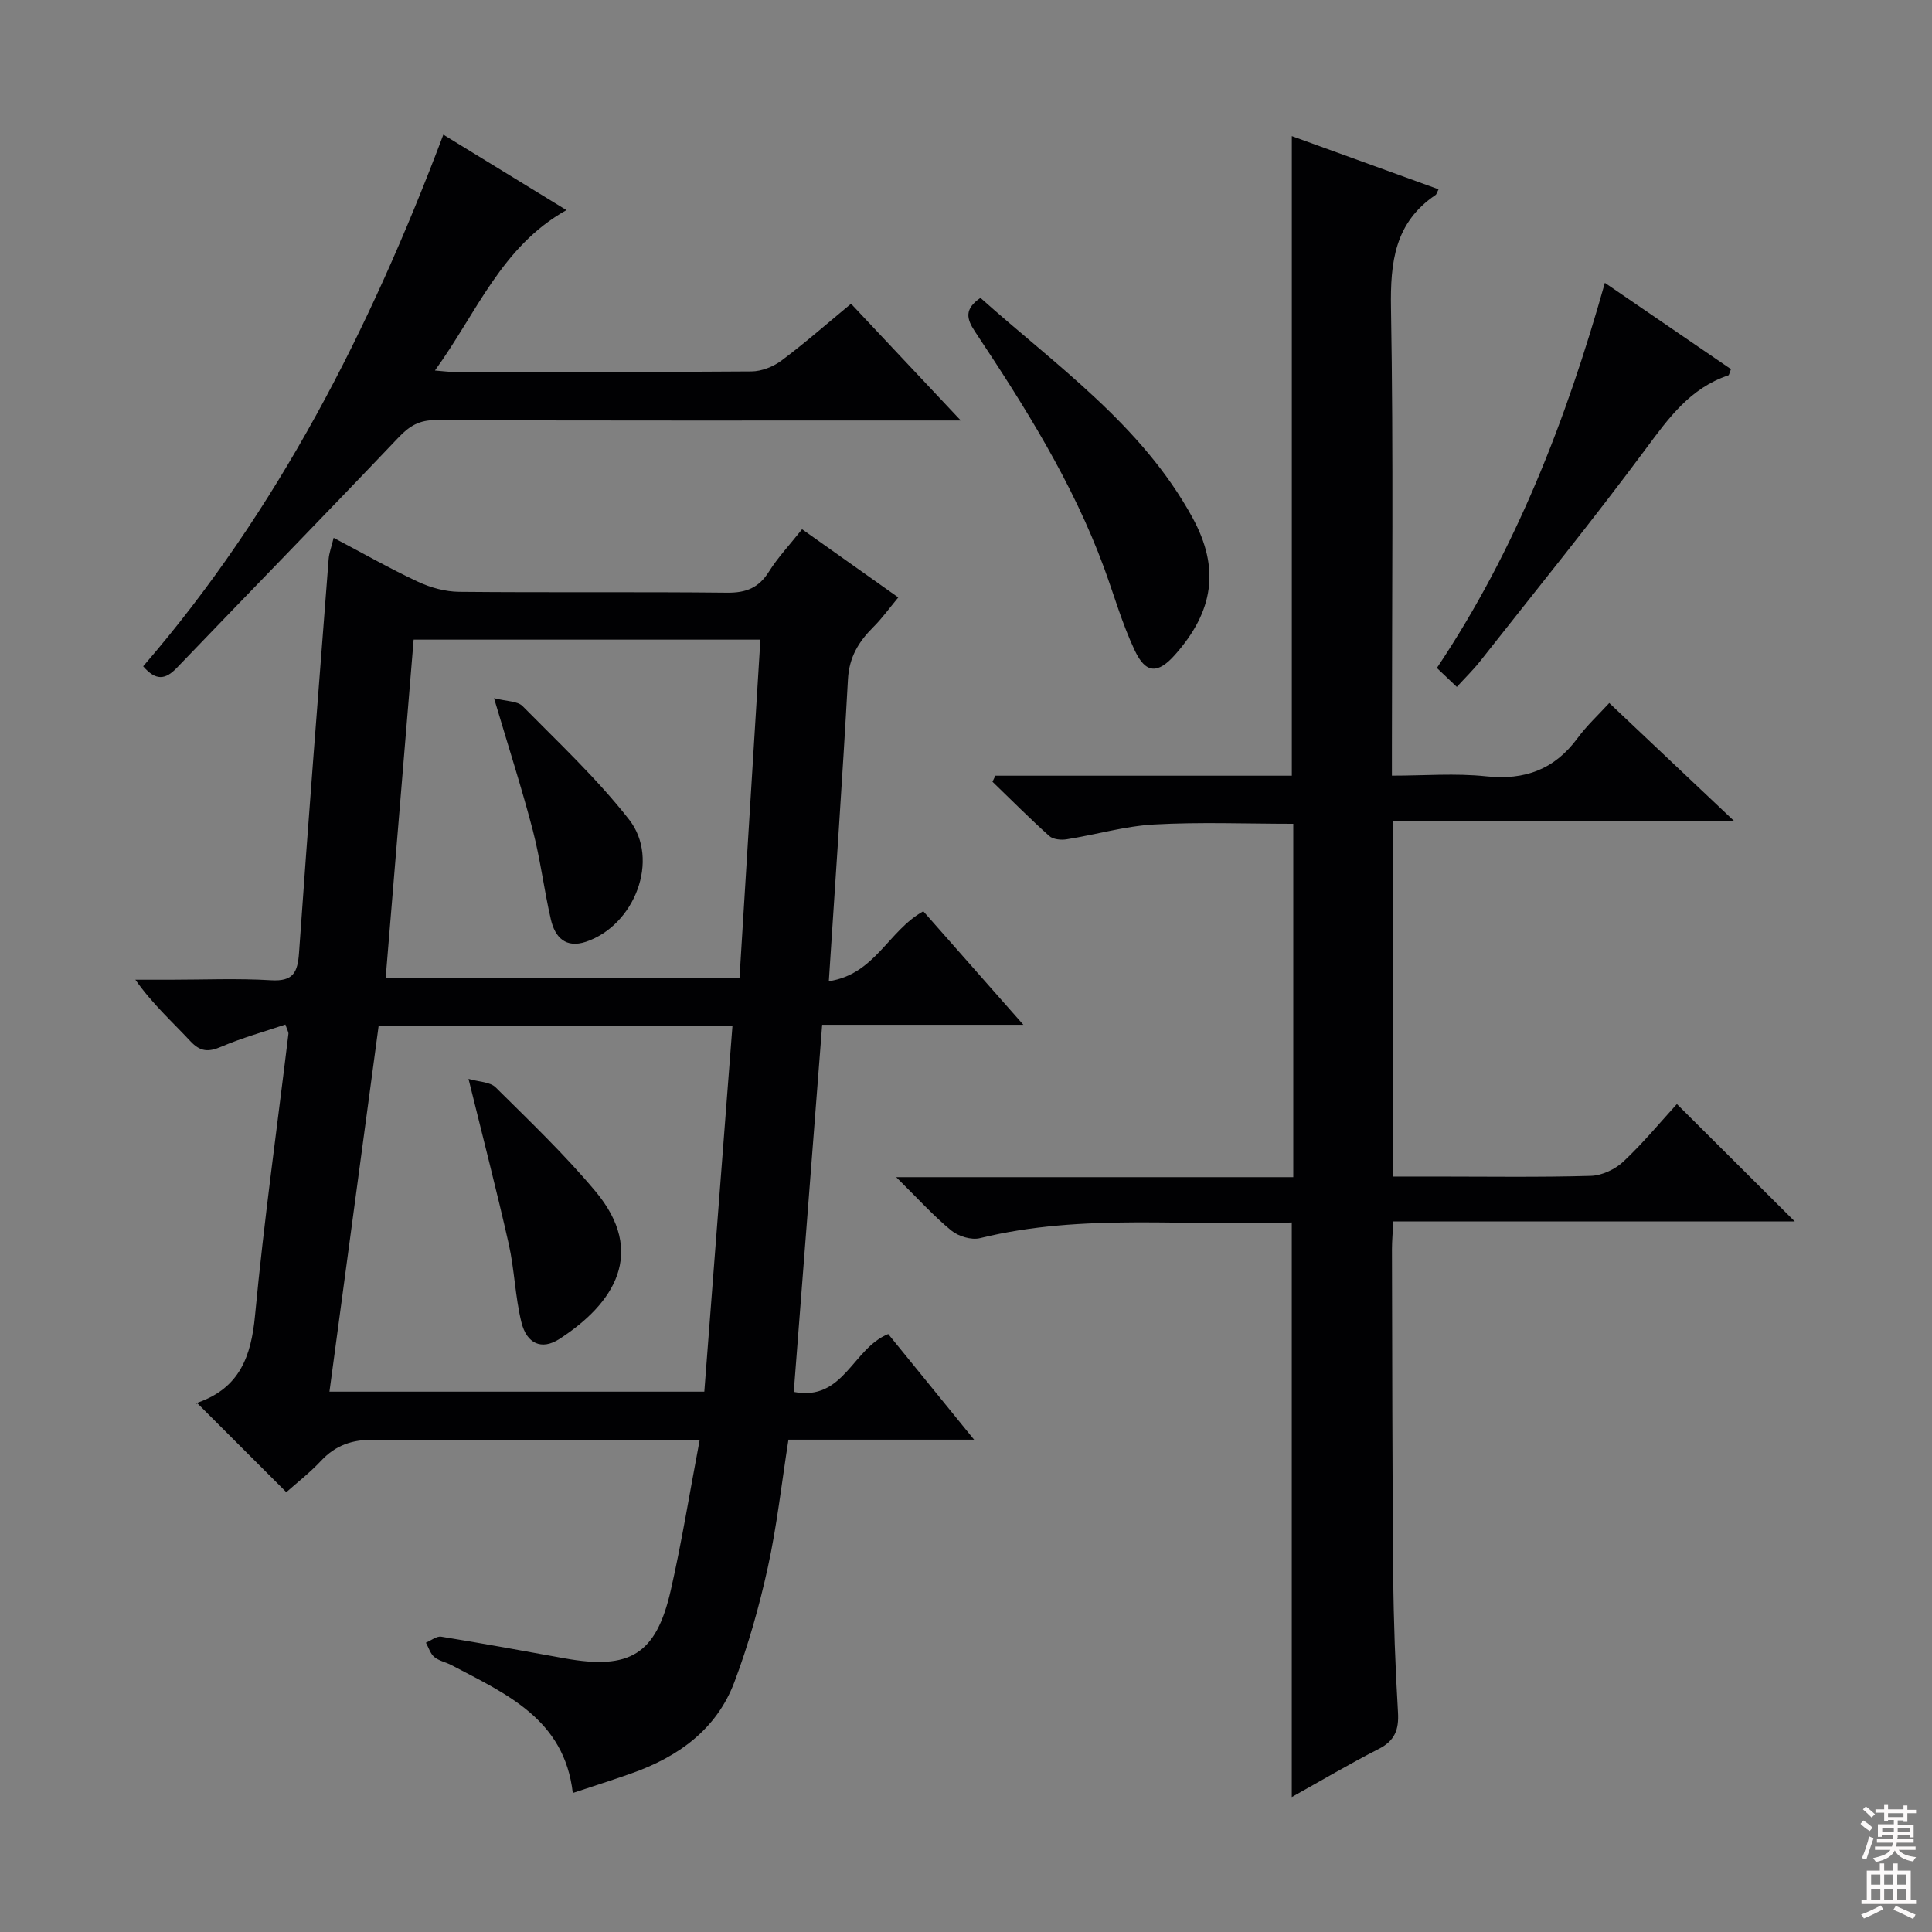 <svg enable-background="new 0 0 400 400" viewBox="0 0 400 400" xmlns="http://www.w3.org/2000/svg"><rect x="0" y="0" width="400" height="400" fill="#808080" stroke="none"/><g fill="#010103"><path d="m171.6 203.15c9.58-1.43 12.3-10.45 19.56-14.48 6.45 7.32 13.15 14.92 20.72 23.5-14.64 0-28 0-41.66 0-1.98 25.53-3.91 50.49-5.88 76.01 10.34 2.02 12.17-9.02 19.56-11.98 5.51 6.78 11.3 13.91 17.78 21.87-13.45 0-25.83 0-38.44 0-1.43 9.13-2.39 17.88-4.27 26.43-1.77 8.06-4.03 16.09-6.94 23.8-3.71 9.82-11.69 15.48-21.35 18.88-3.9 1.38-7.85 2.63-12.09 4.04-1.75-15.33-13.83-20.52-25.11-26.47-1.17-.62-2.59-.87-3.57-1.69-.82-.69-1.17-1.95-1.73-2.96 1.06-.44 2.21-1.4 3.18-1.24 8.52 1.38 17.02 2.94 25.51 4.48 13.55 2.45 18.98-.81 22-14.07 2.28-9.99 3.9-20.13 5.98-31.09-2.85 0-4.61 0-6.38 0-20.33 0-40.65.13-60.97-.1-4.52-.05-7.97 1.09-11.03 4.36-2.37 2.53-5.16 4.68-7.19 6.5-6.23-6.23-12.28-12.28-18.41-18.4-.47.52-.2-.04.21-.19 8.49-3.03 10.92-9.47 11.72-17.98 1.84-19.5 4.57-38.91 6.92-58.36.03-.29-.19-.6-.63-1.89-4.42 1.49-8.96 2.74-13.25 4.58-2.68 1.15-4.36 1.08-6.43-1.14-3.72-4-7.82-7.65-11.38-12.72h7.11c7 0 14.01-.31 20.99.11 4.58.27 5.49-1.61 5.78-5.67 1.9-27.19 4.03-54.36 6.13-81.53.1-1.27.58-2.51 1.04-4.4 6.09 3.21 11.68 6.4 17.49 9.11 2.6 1.21 5.64 2.04 8.5 2.07 18.49.18 36.99-.02 55.48.18 3.93.04 6.55-1.01 8.65-4.36 1.84-2.94 4.27-5.51 6.86-8.78 6.53 4.63 12.97 9.19 19.92 14.12-1.84 2.21-3.36 4.34-5.19 6.16-3.03 3.02-4.98 6.22-5.23 10.78-1.13 20.53-2.57 41.06-3.96 62.52zm-19.96 9.33c-24.86 0-48.91 0-73.26 0-3.4 25.33-6.77 50.39-10.17 75.65h77.61c1.95-25.4 3.87-50.34 5.82-75.65zm-66-80.05c-1.94 23.44-3.86 46.67-5.79 70.02h73.26c1.45-23.51 2.88-46.65 4.32-70.02-24.2 0-47.78 0-71.79 0z"/><path d="m267.45 253.1c-21.55.88-43.2-2.02-64.56 3.25-1.78.44-4.47-.38-5.94-1.59-3.68-3.02-6.9-6.6-11.4-11.04h82.21c0-24.78 0-48.87 0-73.16-9.66 0-19.27-.39-28.82.14-6.07.34-12.05 2.11-18.09 3.07-1.16.19-2.82.03-3.61-.68-4.03-3.62-7.86-7.47-11.76-11.24.2-.42.4-.83.6-1.25h61.38c0-44.43 0-88.2 0-132.42 9.99 3.62 20.15 7.31 30.38 11.01-.32.62-.4 1.03-.64 1.19-8.44 5.71-9.37 13.89-9.21 23.4.52 30.15.19 60.31.19 90.47v6.34c6.69 0 13.17-.54 19.52.14 8.03.85 14.18-1.45 18.95-7.95 1.86-2.53 4.22-4.71 6.53-7.23 8.63 8.16 16.79 15.87 25.89 24.47-24.26 0-47.28 0-70.59 0v73.57h8.39c10.83 0 21.66.17 32.49-.14 2.31-.07 5.06-1.36 6.77-2.98 4.1-3.86 7.72-8.24 11.05-11.89 8.28 8.25 16.45 16.39 24.4 24.3-26.82 0-54.66 0-83.11 0-.11 2.27-.28 4.02-.28 5.77.06 22.49.06 44.98.26 67.47.08 9.48.43 18.96.99 28.42.21 3.6-.67 5.87-3.99 7.56-6.03 3.08-11.86 6.54-18 9.96 0-39.77 0-79.08 0-118.96z"/><path d="m91.79 27.88c8.82 5.41 16.99 10.41 25.49 15.62-13.46 7.53-18.56 21.23-27.23 33.21 1.77.14 2.68.28 3.58.28 20.65.01 41.31.07 61.96-.09 2.09-.02 4.5-.97 6.2-2.24 4.9-3.66 9.51-7.72 14.41-11.77 7.46 7.93 14.6 15.54 22.72 24.17-2.89 0-4.59 0-6.3 0-34.14 0-68.29.05-102.43-.08-3.33-.01-5.38 1.17-7.61 3.52-15.23 16.02-30.68 31.83-45.99 47.79-2.33 2.43-4.31 2.72-6.95-.34 27.83-32.23 46.9-69.62 62.15-110.07z"/><path d="m332.27 58.56c9.03 6.18 17.61 12.05 26.11 17.87-.31.75-.37 1.23-.56 1.29-7.86 2.63-12.31 8.78-17.04 15.16-11.08 14.94-22.82 29.39-34.33 44.01-1.43 1.81-3.1 3.43-4.83 5.33-1.38-1.31-2.55-2.42-4.13-3.92 16.3-24.36 26.76-51.26 34.78-79.74z"/><path d="m202.99 61.67c15.69 14.03 33.39 26.29 43.9 45.49 5.75 10.51 4.36 19.42-3.62 28.41-3.51 3.95-6.02 3.97-8.31-.86-2.61-5.5-4.28-11.45-6.39-17.19-6.48-17.61-16.4-33.36-26.71-48.87-1.79-2.69-2.21-4.67 1.13-6.98z"/><path d="m97 223.37c2.14.63 4.46.61 5.62 1.76 7.07 7.01 14.3 13.92 20.68 21.54 10.61 12.69 3.83 23.24-7.48 30.55-3.66 2.37-6.78 1.02-7.88-3.51-1.29-5.28-1.42-10.83-2.61-16.15-2.47-10.96-5.29-21.83-8.33-34.19z"/><path d="m102.28 144.55c2.62.68 4.85.58 5.91 1.64 7.55 7.65 15.47 15.07 22.06 23.5 6.46 8.26 1.13 21.91-8.93 25.29-4.22 1.41-6.41-.94-7.26-4.58-1.42-6.11-2.16-12.39-3.74-18.46-2.25-8.62-4.99-17.12-8.04-27.39z"/></g><path d="m385.2 377.6.6-.7c.6.4 1.3.9 1.9 1.5l-.6.7c-.8-.5-1.4-1-1.9-1.5zm.3 7.1c.6-1.4 1.1-2.9 1.5-4.5.3.1.6.3.9.4-.5 1.4-1 2.9-1.5 4.4zm.2-10.1.6-.6c.7.5 1.3 1.1 1.9 1.6l-.7.7c-.6-.6-1.2-1.2-1.8-1.7zm8.4-.8h.8v.9h1.8v.7h-1.8v1.8h-.8v-.3h-1.2v.9h3.3v2.6h-.8v-.4h-2.5c0 .3 0 .6-.1.8h3.4v.7h-3.5c0 .3-.1.6-.1.8h4v.7h-3.5c.7.9 1.9 1.3 3.6 1.5-.2.2-.4.5-.6.9-1.9-.3-3.2-1.1-3.8-2.3-.5 1.1-1.8 2-3.9 2.4-.2-.3-.4-.5-.6-.8 1.9-.4 3.1-.9 3.6-1.7h-3.2v-.7h3.5c.1-.2.1-.5.2-.8h-3.3v-.7h3.4c0-.2 0-.5 0-.8h-2.4v.3h-.8v-2.6h3.3v-.9h-1.2v.3h-.8v-1.8h-1.8v-.7h1.8v-.9h.8v.9h3.2zm-4.4 5.5h2.4c0-.3 0-.6 0-.9h-2.4zm1.2-3.1h3.2v-.8h-3.2zm4.4 2.2h-2.4v.9h2.5v-.9z" fill="#fcfafa"/><path d="m389.2 385.8h.9v1.5h1.9v-1.5h.9v1.5h2.7v6h1.1v.9h-11.3v-.9h1.1v-6h2.7zm.2 8.7.5.8c-1.2.6-2.5 1.3-4 1.9-.2-.3-.3-.6-.6-.8 1.6-.6 3-1.3 4.1-1.9zm-2-4.3h1.9v-2.1h-1.9zm0 3.1h1.9v-2.2h-1.9zm2.7-3.1h1.9v-2.1h-1.9zm0 3.1h1.9v-2.2h-1.9zm2.4 1.3c1.4.6 2.7 1.2 4.1 1.8l-.5.9c-1.5-.7-2.8-1.4-4.1-1.9zm2.2-6.5h-1.9v2.1h1.9zm-1.9 5.2h1.9v-2.2h-1.9z" fill="#fcfafa"/></svg>
